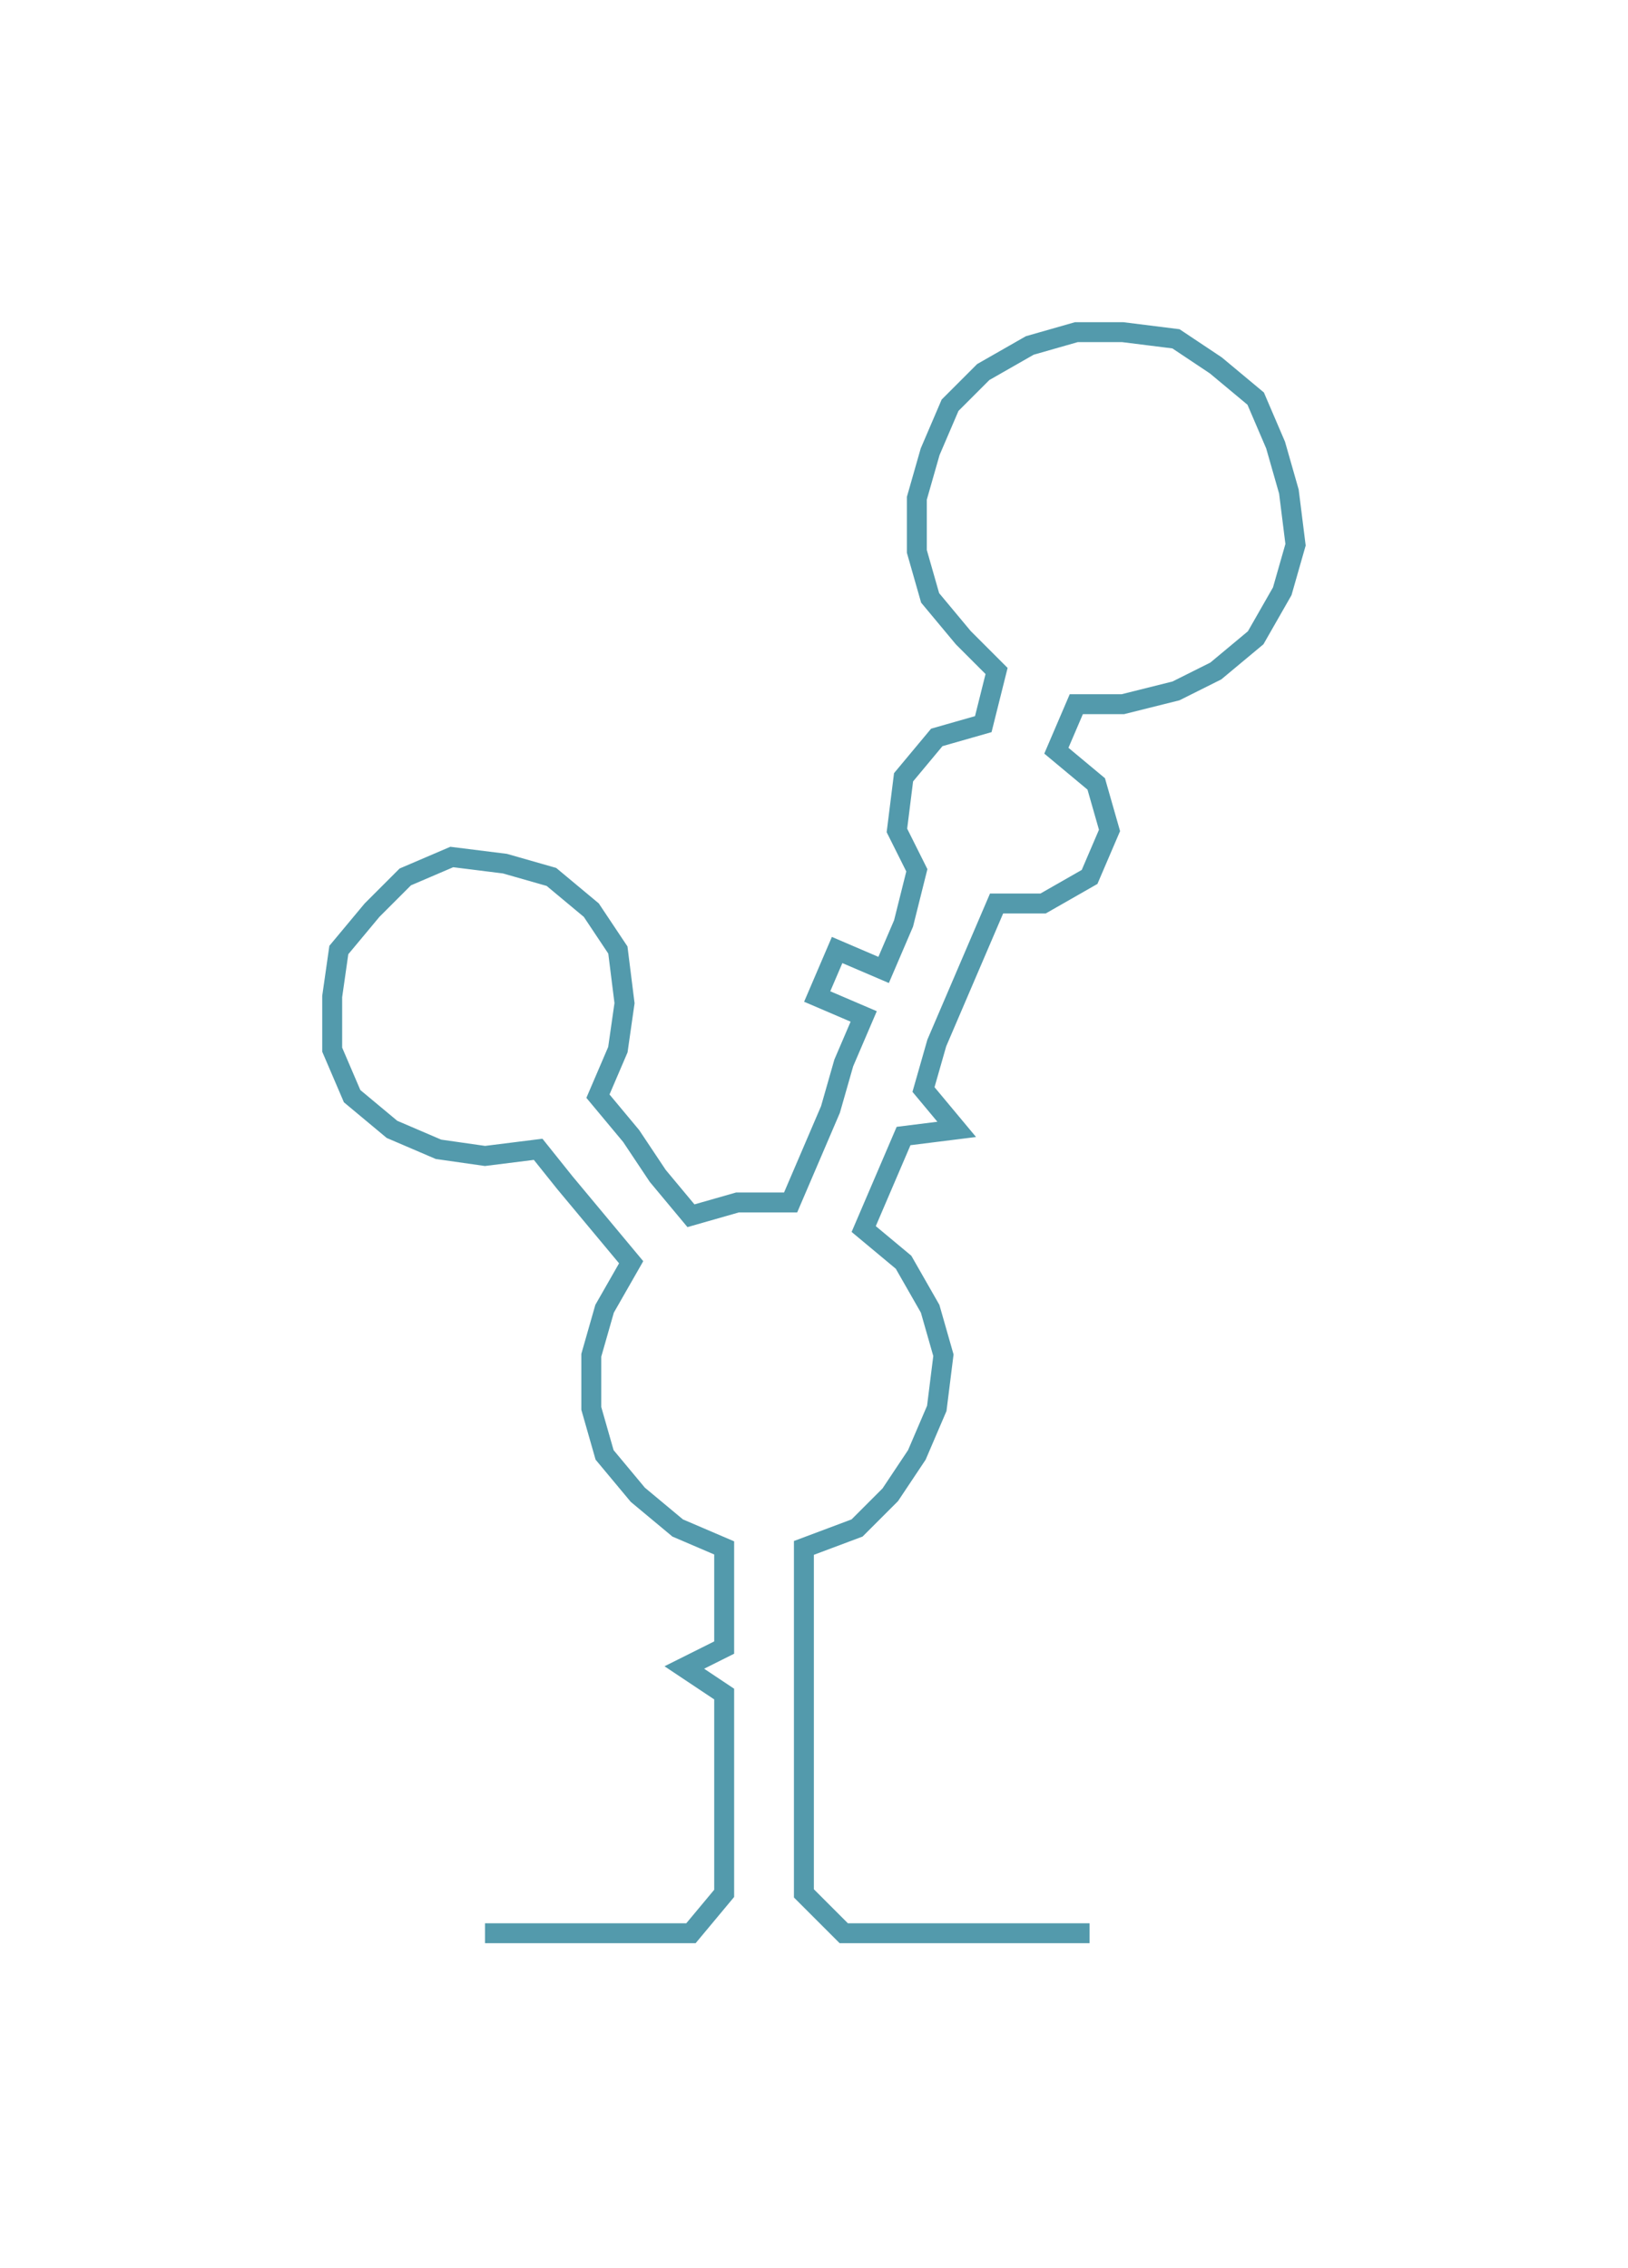 <ns0:svg xmlns:ns0="http://www.w3.org/2000/svg" width="215.325px" height="300px" viewBox="0 0 245.04 341.401"><ns0:path style="stroke:#539aac;stroke-width:3px;fill:none;" d="M73 291 L73 291 L81 291 L88 291 L96 291 L104 291 L109 285 L109 278 L109 270 L109 263 L109 255 L103 251 L109 248 L109 240 L109 233 L102 230 L96 225 L91 219 L89 212 L89 204 L91 197 L95 190 L90 184 L85 178 L81 173 L73 174 L66 173 L59 170 L53 165 L50 158 L50 150 L51 143 L56 137 L61 132 L68 129 L76 130 L83 132 L89 137 L93 143 L94 151 L93 158 L90 165 L95 171 L99 177 L104 183 L111 181 L119 181 L122 174 L125 167 L127 160 L130 153 L123 150 L126 143 L133 146 L136 139 L138 131 L135 125 L136 117 L141 111 L148 109 L150 101 L145 96 L140 90 L138 83 L138 75 L140 68 L143 61 L148 56 L155 52 L162 50 L169 50 L177 51 L183 55 L189 60 L192 67 L194 74 L195 82 L193 89 L189 96 L183 101 L177 104 L169 106 L162 106 L159 113 L165 118 L167 125 L164 132 L157 136 L150 136 L147 143 L144 150 L141 157 L139 164 L144 170 L136 171 L133 178 L130 185 L136 190 L140 197 L142 204 L141 212 L138 219 L134 225 L129 230 L121 233 L121 240 L121 248 L121 255 L121 263 L121 270 L121 278 L121 285 L127 291 L134 291 L142 291 L149 291 L157 291 L164 291" /></ns0:svg>
